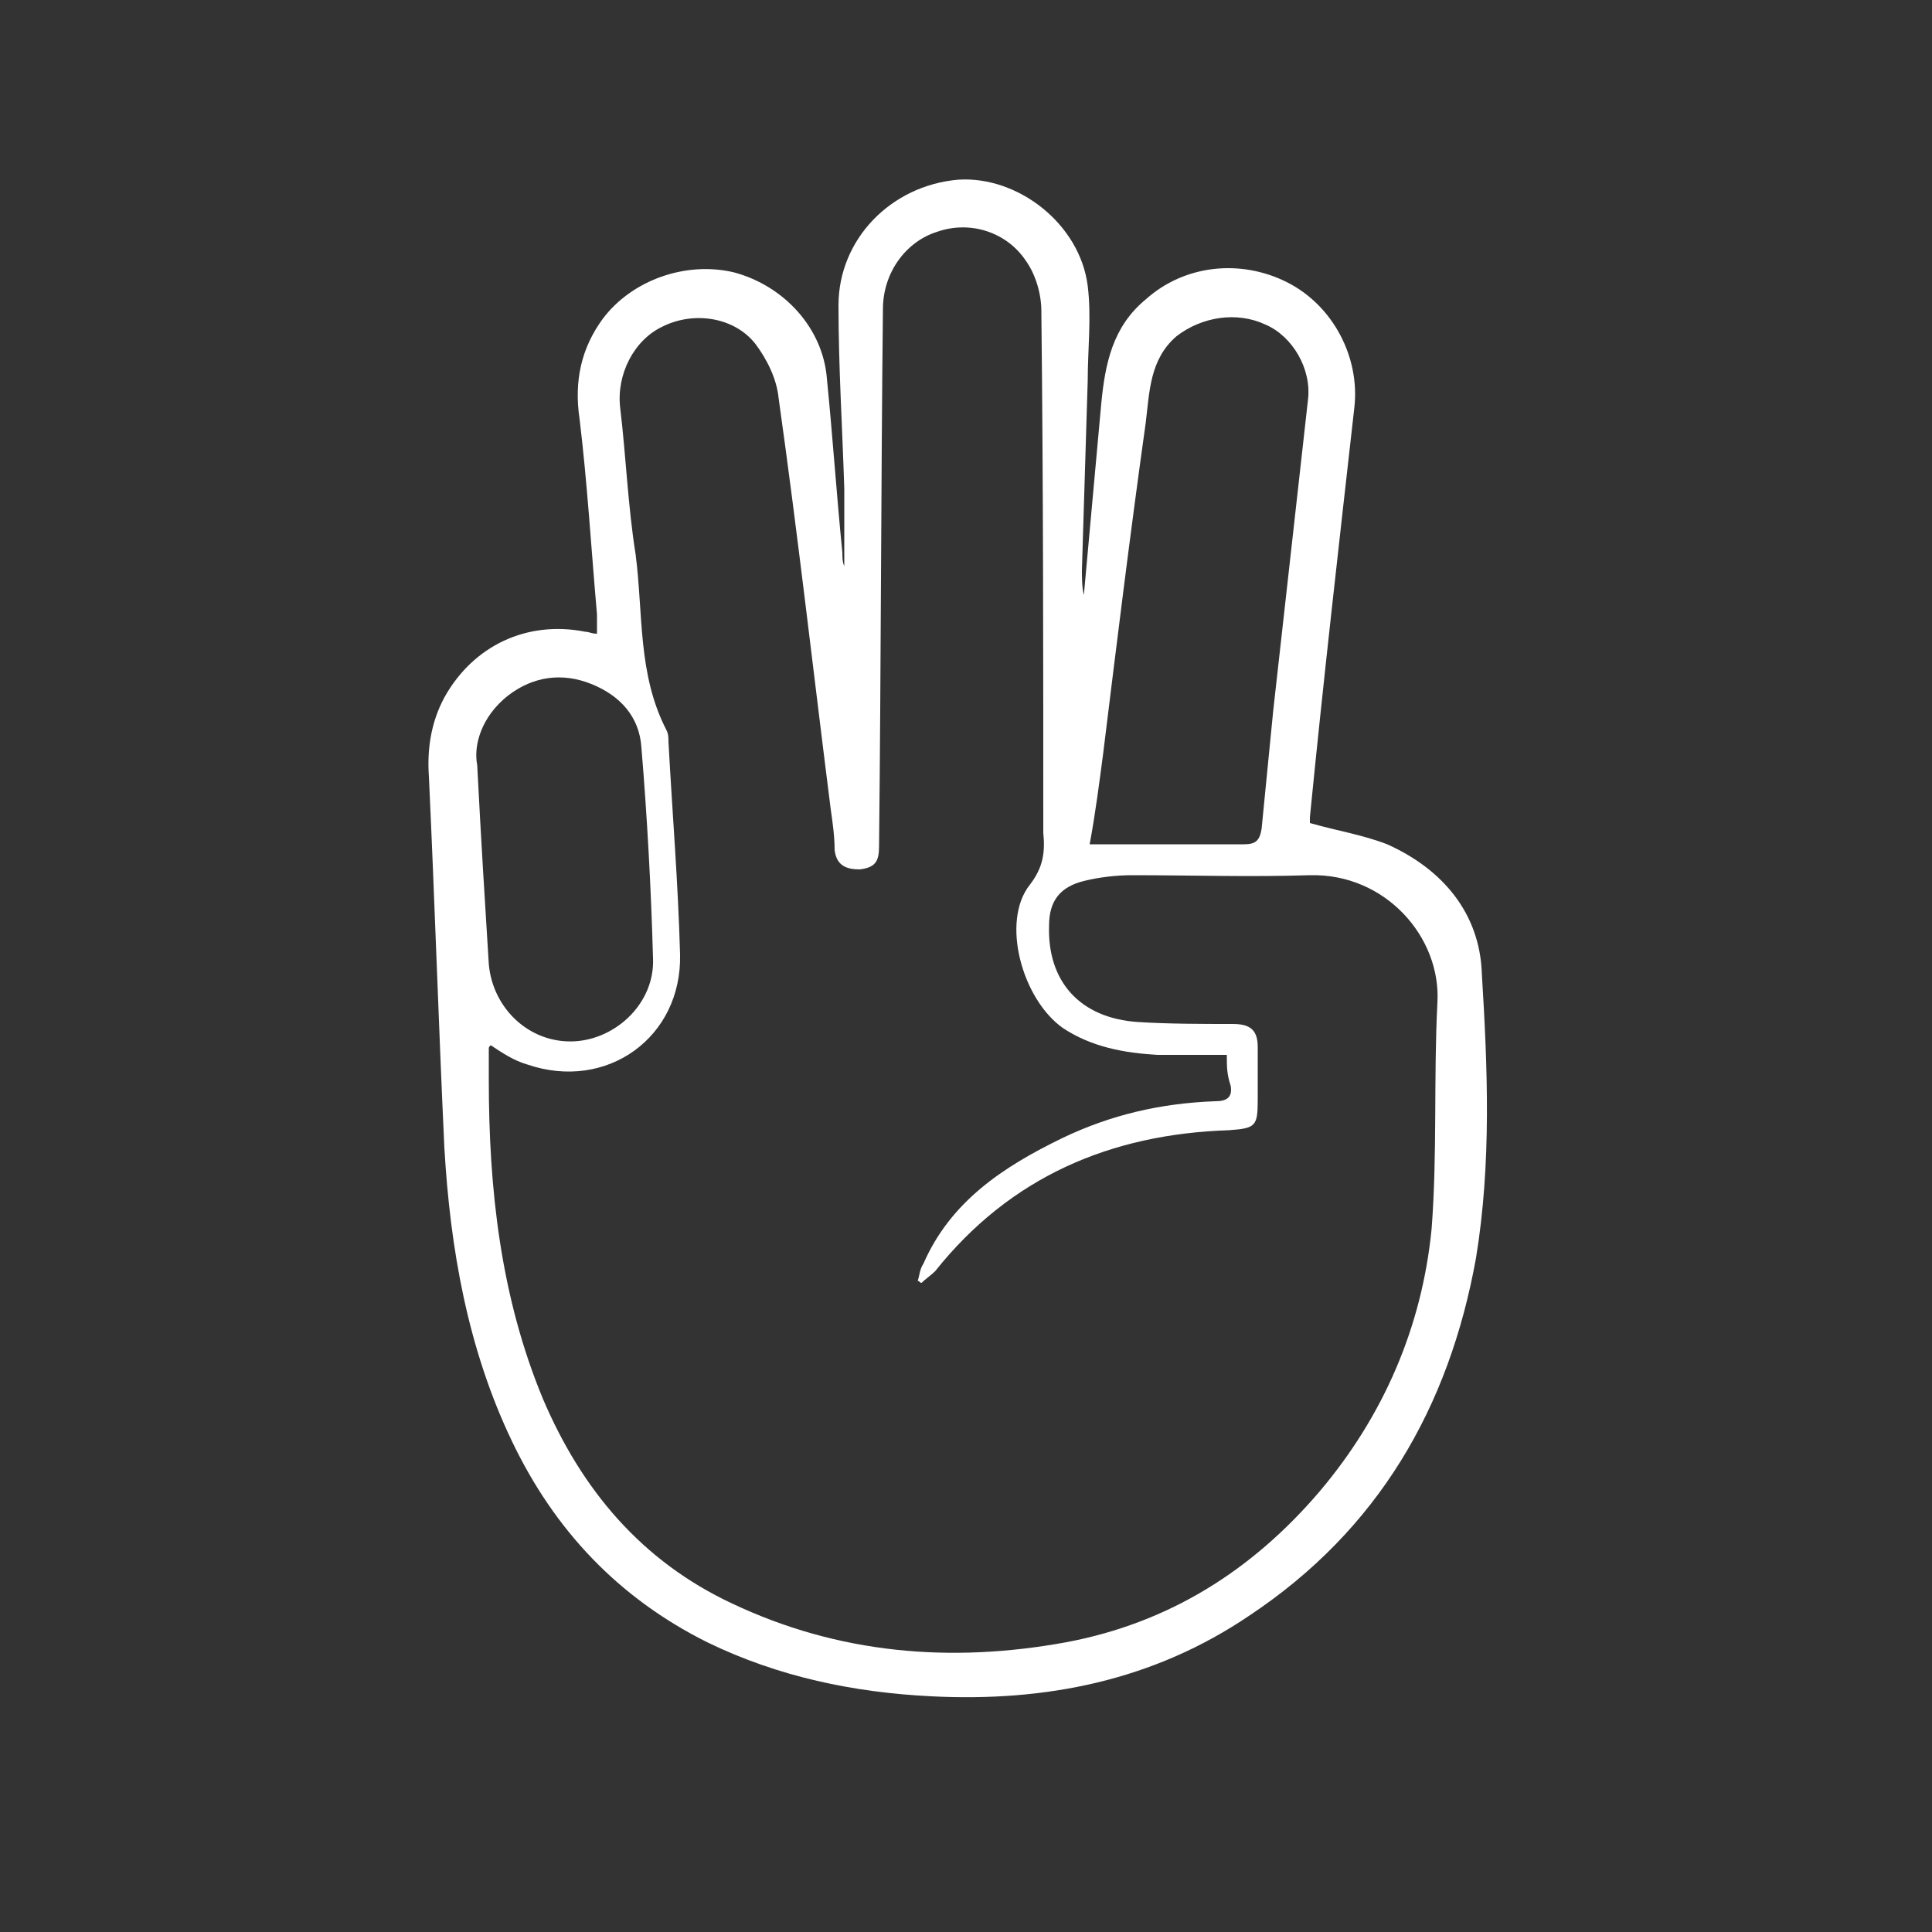 <?xml version="1.0" encoding="utf-8"?>
<!-- Generator: Adobe Illustrator 22.0.1, SVG Export Plug-In . SVG Version: 6.00 Build 0)  -->
<svg version="1.1" id="Capa_1" xmlns="http://www.w3.org/2000/svg" xmlns:xlink="http://www.w3.org/1999/xlink" x="0px" y="0px"
	 viewBox="0 0 100 100" style="enable-background:new 0 0 100 100;" xml:space="preserve">
<rect x="0" y="0" width="100" height="100" fill="#333333" stroke="none"/>
<path d="M43.7,29.3c0-1.3,0-2.7,0-4c-0.1-3.2-0.3-6.3-0.3-9.5c0-3.4,2.7-6.2,6.2-6.5c3.1-0.2,6.3,2.3,6.7,5.5c0.2,1.6,0,3.3,0,4.9
	c-0.1,3.3-0.2,6.5-0.3,9.8c0,0.4,0,0.9,0.1,1.3c0.3-3.3,0.6-6.6,0.9-9.9c0.2-2.1,0.6-4,2.3-5.4c2-1.8,4.9-2.1,7.3-0.9
	c2.4,1.2,3.8,3.9,3.5,6.5c-0.8,7.1-1.6,14.1-2.3,21.2c0,0.1,0,0.2,0,0.3c1.4,0.4,2.7,0.6,4,1.1c2.9,1.3,4.8,3.6,4.9,6.7
	c0.3,4.9,0.5,9.8-0.3,14.7c-1.4,7.8-5.1,14.1-11.7,18.5c-5,3.4-10.6,4.5-16.5,4.2c-4-0.2-7.9-1-11.6-2.8c-4.6-2.3-7.9-5.8-10.1-10.4
	c-2.3-4.8-3.2-10-3.5-15.2c-0.3-6.4-0.5-12.8-0.8-19.2c-0.1-1.4,0.1-2.8,0.8-4.1c1.5-2.7,4.3-4,7.3-3.4c0.2,0,0.3,0.1,0.6,0.1
	c0-0.4,0-0.7,0-1c-0.3-3.4-0.5-6.8-0.9-10.1c-0.3-2,0.1-3.7,1.2-5.2c1.5-2,4.3-3,6.8-2.4c2.6,0.7,4.6,2.9,4.8,5.5c0.3,3,0.5,6,0.8,9
	C43.6,28.8,43.6,29.1,43.7,29.3C43.7,29.3,43.7,29.3,43.7,29.3z M63.5,54.6c-1.3,0-2.4,0-3.6,0c-1.7-0.1-3.4-0.4-4.9-1.4
	c-2.1-1.5-3.2-5.5-1.7-7.4c0.7-0.9,0.8-1.7,0.7-2.7c0-0.1,0-0.2,0-0.3c0-8.9,0-17.8-0.1-26.7c0-0.9-0.3-1.9-0.8-2.6
	c-1-1.5-2.9-2.1-4.6-1.5c-1.6,0.5-2.8,2.1-2.8,4c-0.1,9.3-0.1,18.5-0.2,27.8c0,0.8-0.2,1.1-1,1.2c-0.7,0-1.2-0.2-1.3-1
	c0-0.7-0.1-1.4-0.2-2.1c-0.9-7.1-1.7-14.2-2.7-21.3c-0.1-1-0.6-2-1.2-2.8c-1.1-1.4-3.2-1.7-4.8-0.9c-1.5,0.7-2.4,2.5-2.2,4.2
	c0.3,2.5,0.4,5.1,0.8,7.6c0.4,3.1,0.1,6.2,1.6,9.1c0.1,0.2,0.1,0.4,0.1,0.6c0.2,3.7,0.5,7.3,0.6,11c0.1,4.3-3.8,7.1-7.9,5.7
	c-0.7-0.2-1.3-0.6-1.9-1c-0.1,0.1-0.1,0.1-0.1,0.2c0,0.5,0,1.1,0,1.6c0,5.6,0.6,11.2,2.8,16.5c2,4.7,5.1,8.4,9.8,10.6
	c5.5,2.6,11.3,3.1,17.3,2c5.3-1,9.6-3.7,13.1-7.8c3.3-3.9,5.3-8.5,5.8-13.6c0.3-3.9,0.1-7.8,0.3-11.7c0.2-3.4-2.7-6.7-6.6-6.6
	c-3.1,0.1-6.1,0-9.2,0c-0.8,0-1.7,0.1-2.5,0.3c-1.2,0.3-1.8,1-1.8,2.3c-0.1,2.9,1.6,4.8,4.6,5c1.6,0.1,3.3,0.1,4.9,0.1
	c0.9,0,1.3,0.3,1.3,1.2c0,0.9,0,1.8,0,2.7c0,1.4-0.1,1.5-1.5,1.6c-6.1,0.2-11.3,2.4-15.2,7.3c-0.2,0.2-0.5,0.4-0.7,0.6
	c-0.1,0-0.1-0.1-0.2-0.1c0.1-0.3,0.1-0.6,0.3-0.9c1.4-3.2,4.1-5,7.2-6.5c2.5-1.2,5.1-1.8,7.9-1.9c0.6,0,0.9-0.2,0.8-0.8
	C63.5,55.6,63.5,55.2,63.5,54.6z M56.4,43.7c2.8,0,5.4,0,8,0c0.6,0,0.8-0.2,0.9-0.8c0.2-2,0.4-4.1,0.6-6.1
	c0.6-5.4,1.2-10.7,1.8-16.1c0.2-1.6-0.8-3.3-2.2-3.9c-1.5-0.7-3.3-0.4-4.6,0.6c-1.4,1.2-1.4,2.9-1.6,4.5c-0.8,5.7-1.5,11.4-2.2,17.1
	C56.9,40.5,56.7,42.1,56.4,43.7z M24.7,39.6c0.2,3.9,0.4,7.1,0.6,10.3c0.2,2.3,2.1,4.1,4.4,4c2.2-0.1,4.2-2,4.1-4.3
	c-0.1-3.6-0.3-7.3-0.6-10.9c-0.1-1.6-1.1-2.7-2.6-3.3c-1.5-0.6-3-0.4-4.3,0.6C24.9,37.1,24.5,38.6,24.7,39.6z" fill="white"/>
</svg>
